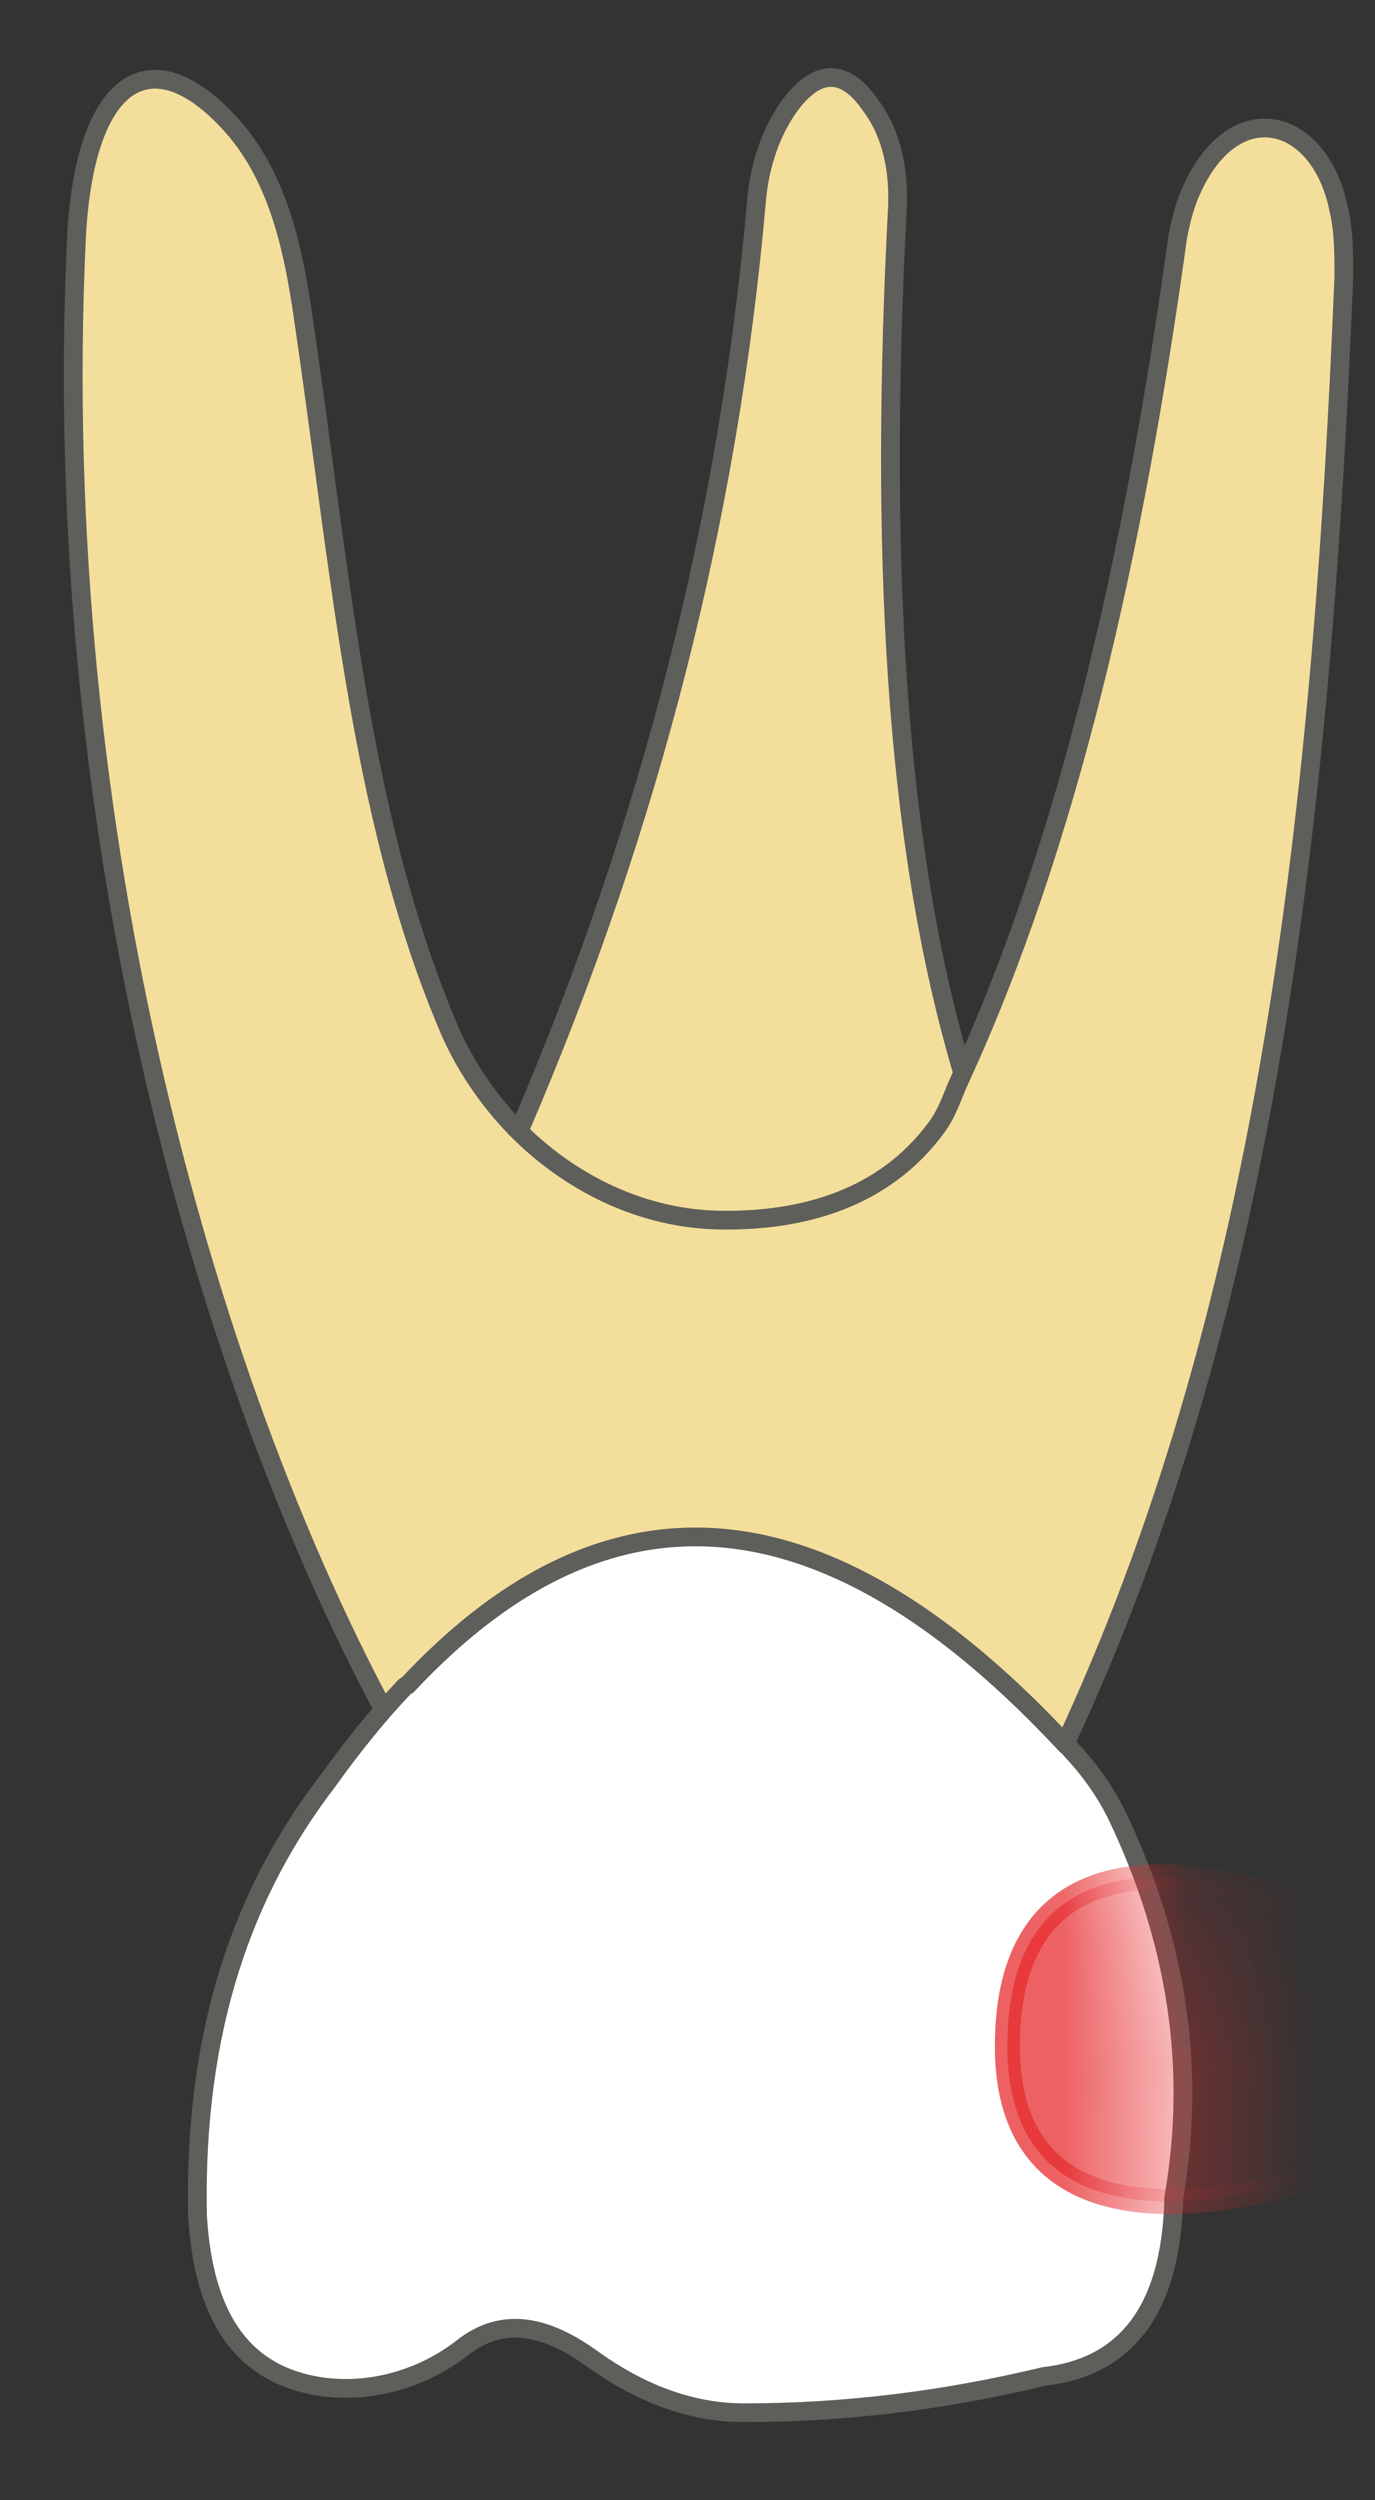 <svg width="11" height="20" viewBox="0 0 11 20" fill="none" xmlns="http://www.w3.org/2000/svg">
<rect x="0" y="0" width="11" height="20" fill="#333333" stroke="none"/>
<path d="M7.71 8.61C7.14 6.72 7.04 4.31 7.18 1.65C7.19 1.37 7.14 1.08 6.97 0.85C6.76 0.54 6.53 0.54 6.3 0.87C6.15 1.09 6.07 1.36 6.05 1.63C5.83 4.12 5.21 6.59 4.16 9.03L4.18 10.99L7.73 10.96L7.71 8.62V8.61Z" fill="#F4DE9C" stroke="#5E5E5A" stroke-width="0.15" stroke-linecap="round" stroke-linejoin="round"/>
<path d="M8.511 13.97C10.111 10.55 10.571 6.64 10.751 2.21C10.751 2.03 10.751 1.85 10.711 1.68C10.561 0.92 9.851 0.74 9.511 1.57C9.471 1.67 9.441 1.79 9.421 1.9C9.071 4.44 8.541 6.76 7.681 8.63C7.621 8.76 7.581 8.9 7.491 9.02C7.071 9.59 6.421 9.77 5.761 9.76C5.131 9.75 4.551 9.46 4.121 9.02C3.891 8.78 3.701 8.5 3.571 8.18C2.861 6.48 2.721 4.51 2.411 2.44C2.331 1.92 2.201 1.39 1.851 1C1.201 0.28 0.671 0.64 0.611 1.92C0.391 6.62 1.641 11.16 3.241 13.99H8.501L8.511 13.97Z" fill="#F4DE9C" stroke="#5E5E5A" stroke-width="0.15" stroke-linecap="round" stroke-linejoin="round"/>
<path d="M3.24 13.49C3.03 13.71 2.82 13.97 2.62 14.25C1.96 15.11 1.55 16.21 1.58 17.72C1.63 18.59 1.98 19 2.56 19.09C2.96 19.15 3.38 19.03 3.7 18.78C4.03 18.52 4.38 18.61 4.74 18.87C5.1 19.13 5.51 19.3 5.95 19.3C6.77 19.3 7.56 19.2 8.35 19.01C8.98 18.94 9.37 18.51 9.39 17.58C9.57 16.55 9.42 15.53 8.93 14.51C8.84 14.33 8.72 14.16 8.58 14.01C8.56 13.99 8.55 13.97 8.53 13.96C6.71 12 4.94 11.68 3.26 13.48L3.24 13.49Z" fill="white" stroke="#5E5E5A" stroke-width="0.15" stroke-linecap="round" stroke-linejoin="round"/>
<mask id="mask0_230_126" style="mask-type:luminance" maskUnits="userSpaceOnUse" x="1" y="12" width="9" height="8">
<path d="M3.24 13.49C3.03 13.71 2.82 13.97 2.62 14.25C1.96 15.11 1.55 16.21 1.58 17.72C1.63 18.59 1.98 19 2.56 19.09C2.96 19.15 3.38 19.03 3.7 18.78C4.03 18.52 4.38 18.61 4.74 18.87C5.1 19.13 5.51 19.3 5.95 19.3C6.77 19.3 7.56 19.2 8.35 19.01C8.98 18.94 9.37 18.51 9.39 17.58C9.57 16.55 9.42 15.53 8.93 14.51C8.84 14.33 8.72 14.16 8.58 14.01C8.56 13.99 8.55 13.97 8.53 13.96C6.71 12 4.94 11.68 3.26 13.48L3.24 13.49Z" fill="white"/>
</mask>
<g mask="url(#mask0_230_126)">
<path opacity="0.75" d="M10.829 15.4C10.829 15.4 8.059 14.06 8.059 16.37C8.059 18.41 10.799 17.32 10.799 17.32L10.819 15.4H10.829Z" fill="#E62C2F" stroke="#E62C2F" stroke-width="0.2" stroke-linecap="round" stroke-linejoin="round"/>
</g>
</svg>
